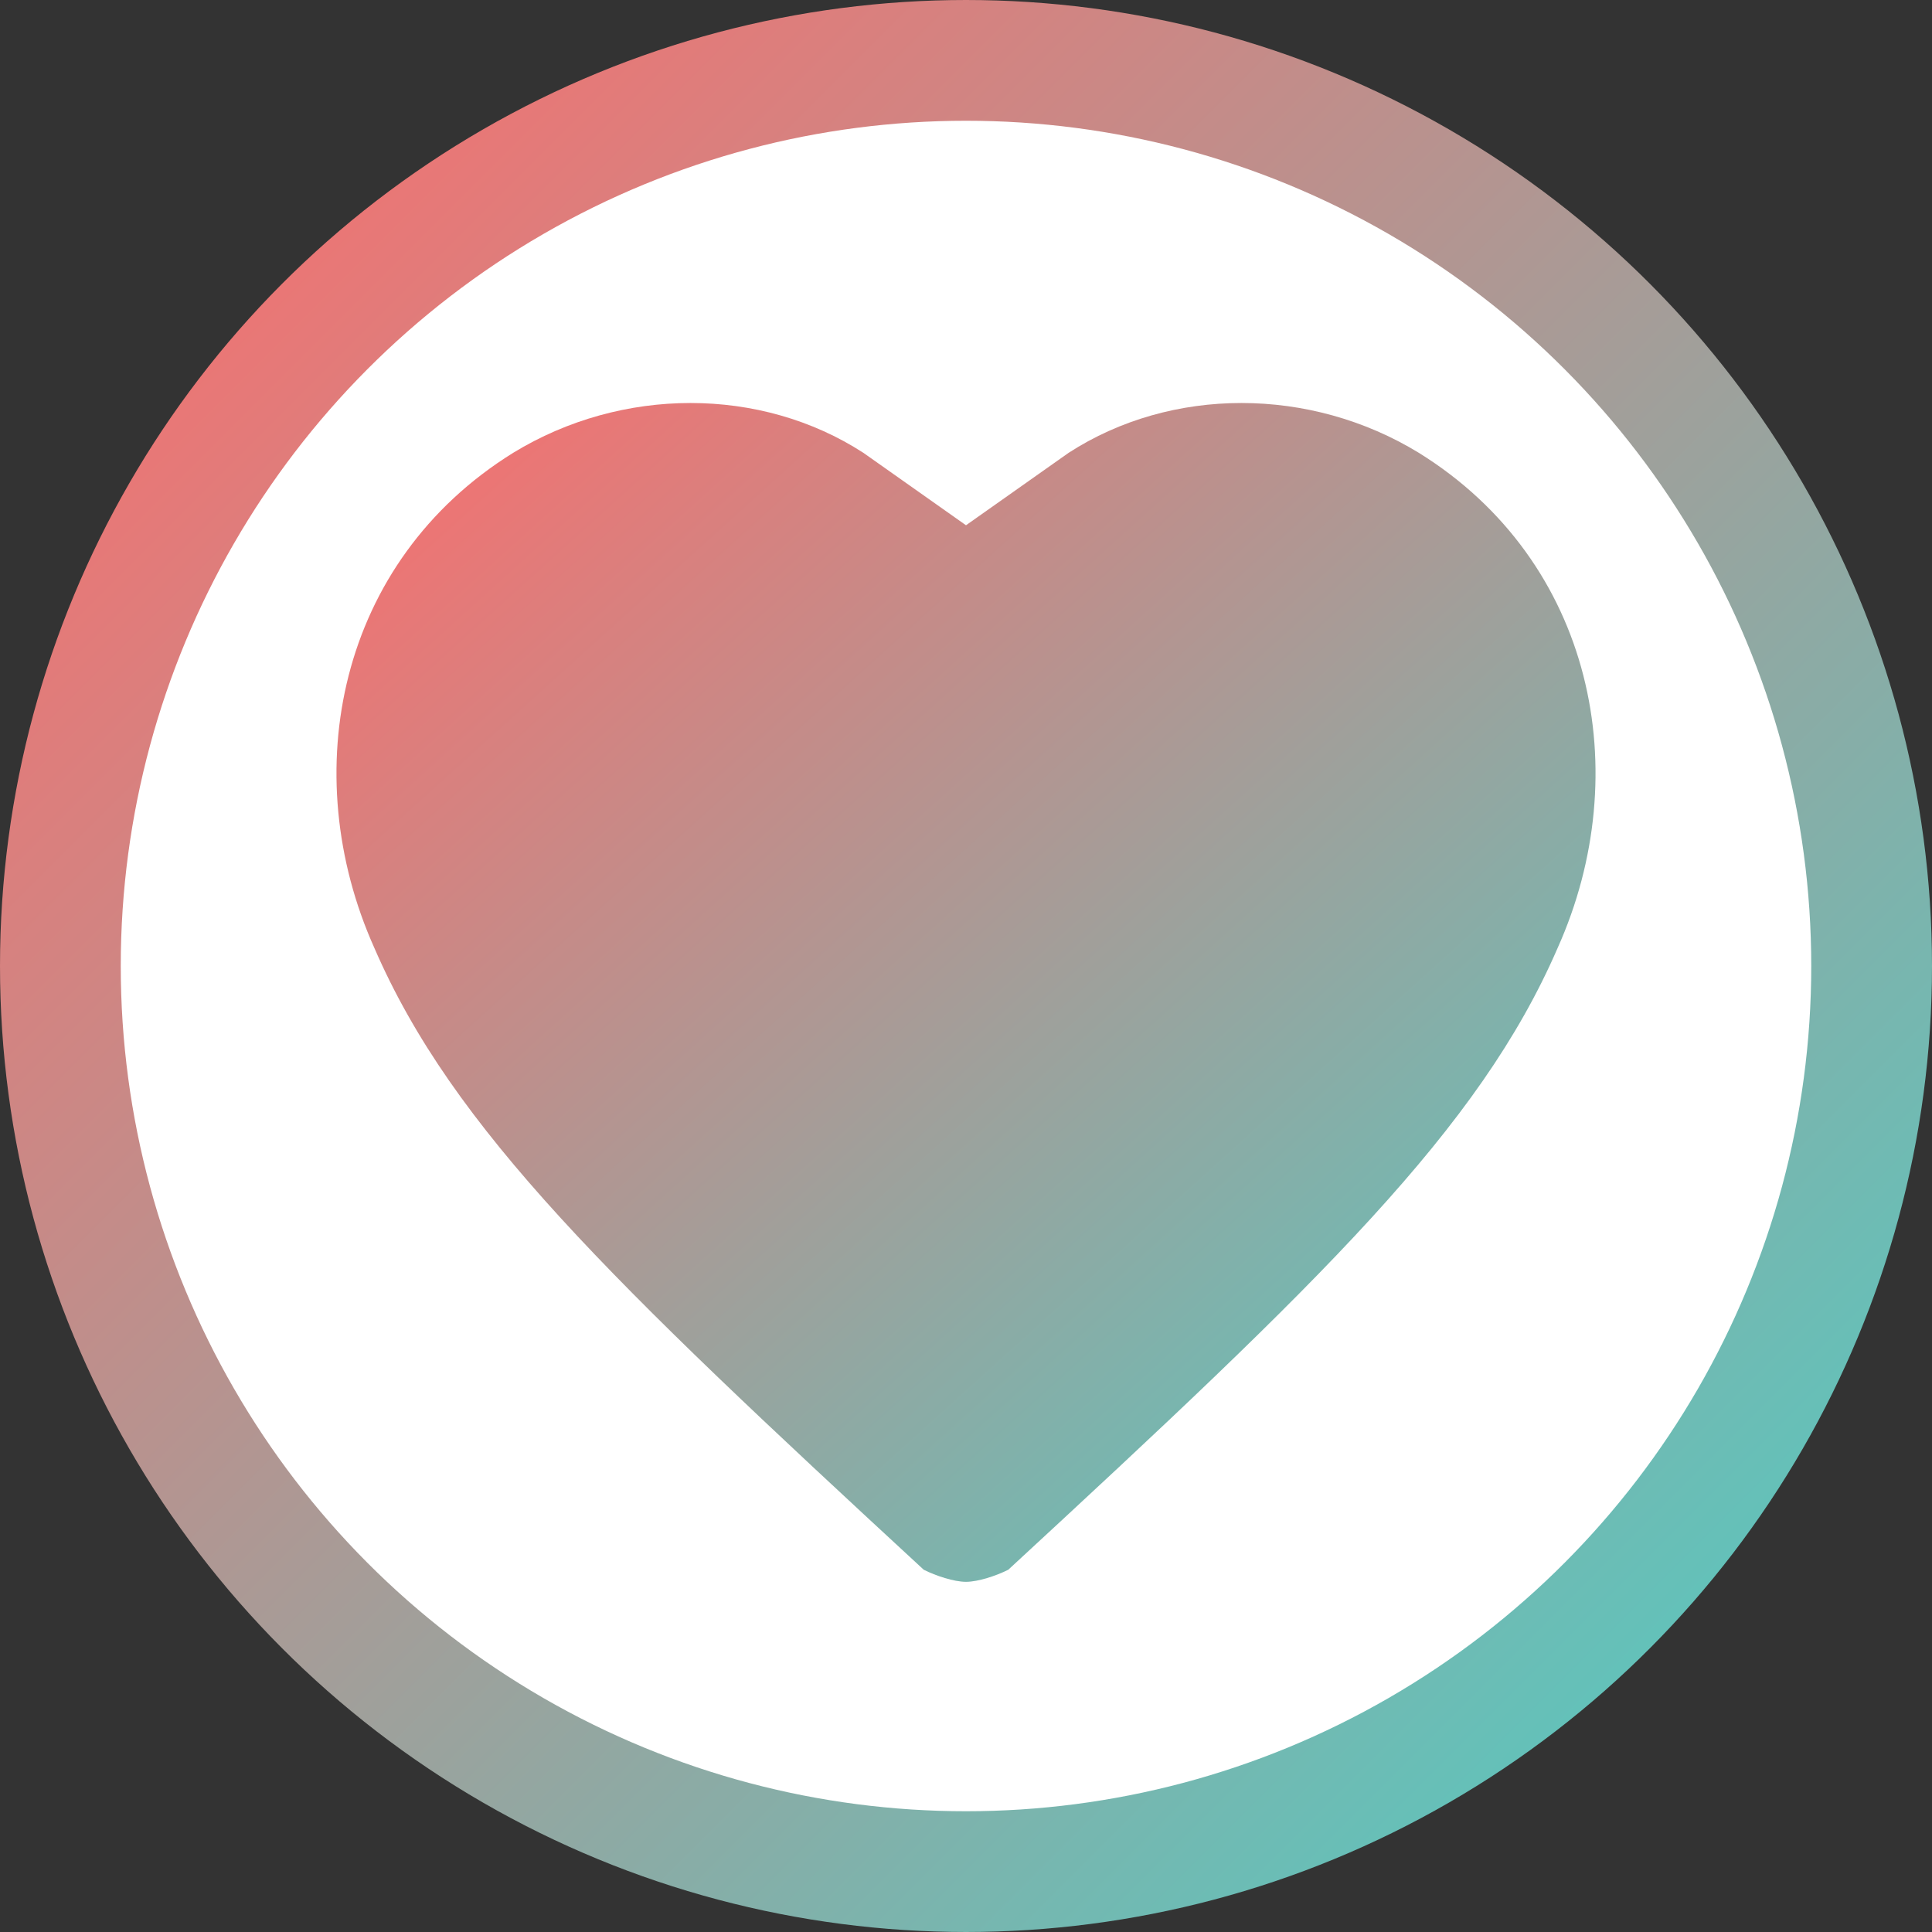 <svg xmlns="http://www.w3.org/2000/svg" width="32" height="32" viewBox="0 0 32 32">
  <rect x="0" y="0" width="32" height="32" fill="#333333" stroke="none"/>
  <defs>
    <linearGradient id="gradient" x1="0%" y1="0%" x2="100%" y2="100%">
      <stop offset="0%" stop-color="#ff6b6b" />
      <stop offset="100%" stop-color="#4ecdc4" />
    </linearGradient>
  </defs>
  <circle cx="16" cy="16" r="15" fill="white" stroke="url(#gradient)" stroke-width="2" />
  <path d="M16 26.2c-.2 0-.5-.1-.7-.2-5.2-4.8-7.8-7.3-9.1-10.3-1.3-2.9-.6-6.4 2.3-8.2 1.8-1.1 4.1-1.1 5.8 0L16 8.7l1.7-1.2c1.7-1.1 4-1.1 5.8 0 2.9 1.8 3.6 5.3 2.3 8.2-1.3 3-3.9 5.5-9.1 10.3-.2.1-.5.2-.7.2z" fill="url(#gradient)" />
</svg> 